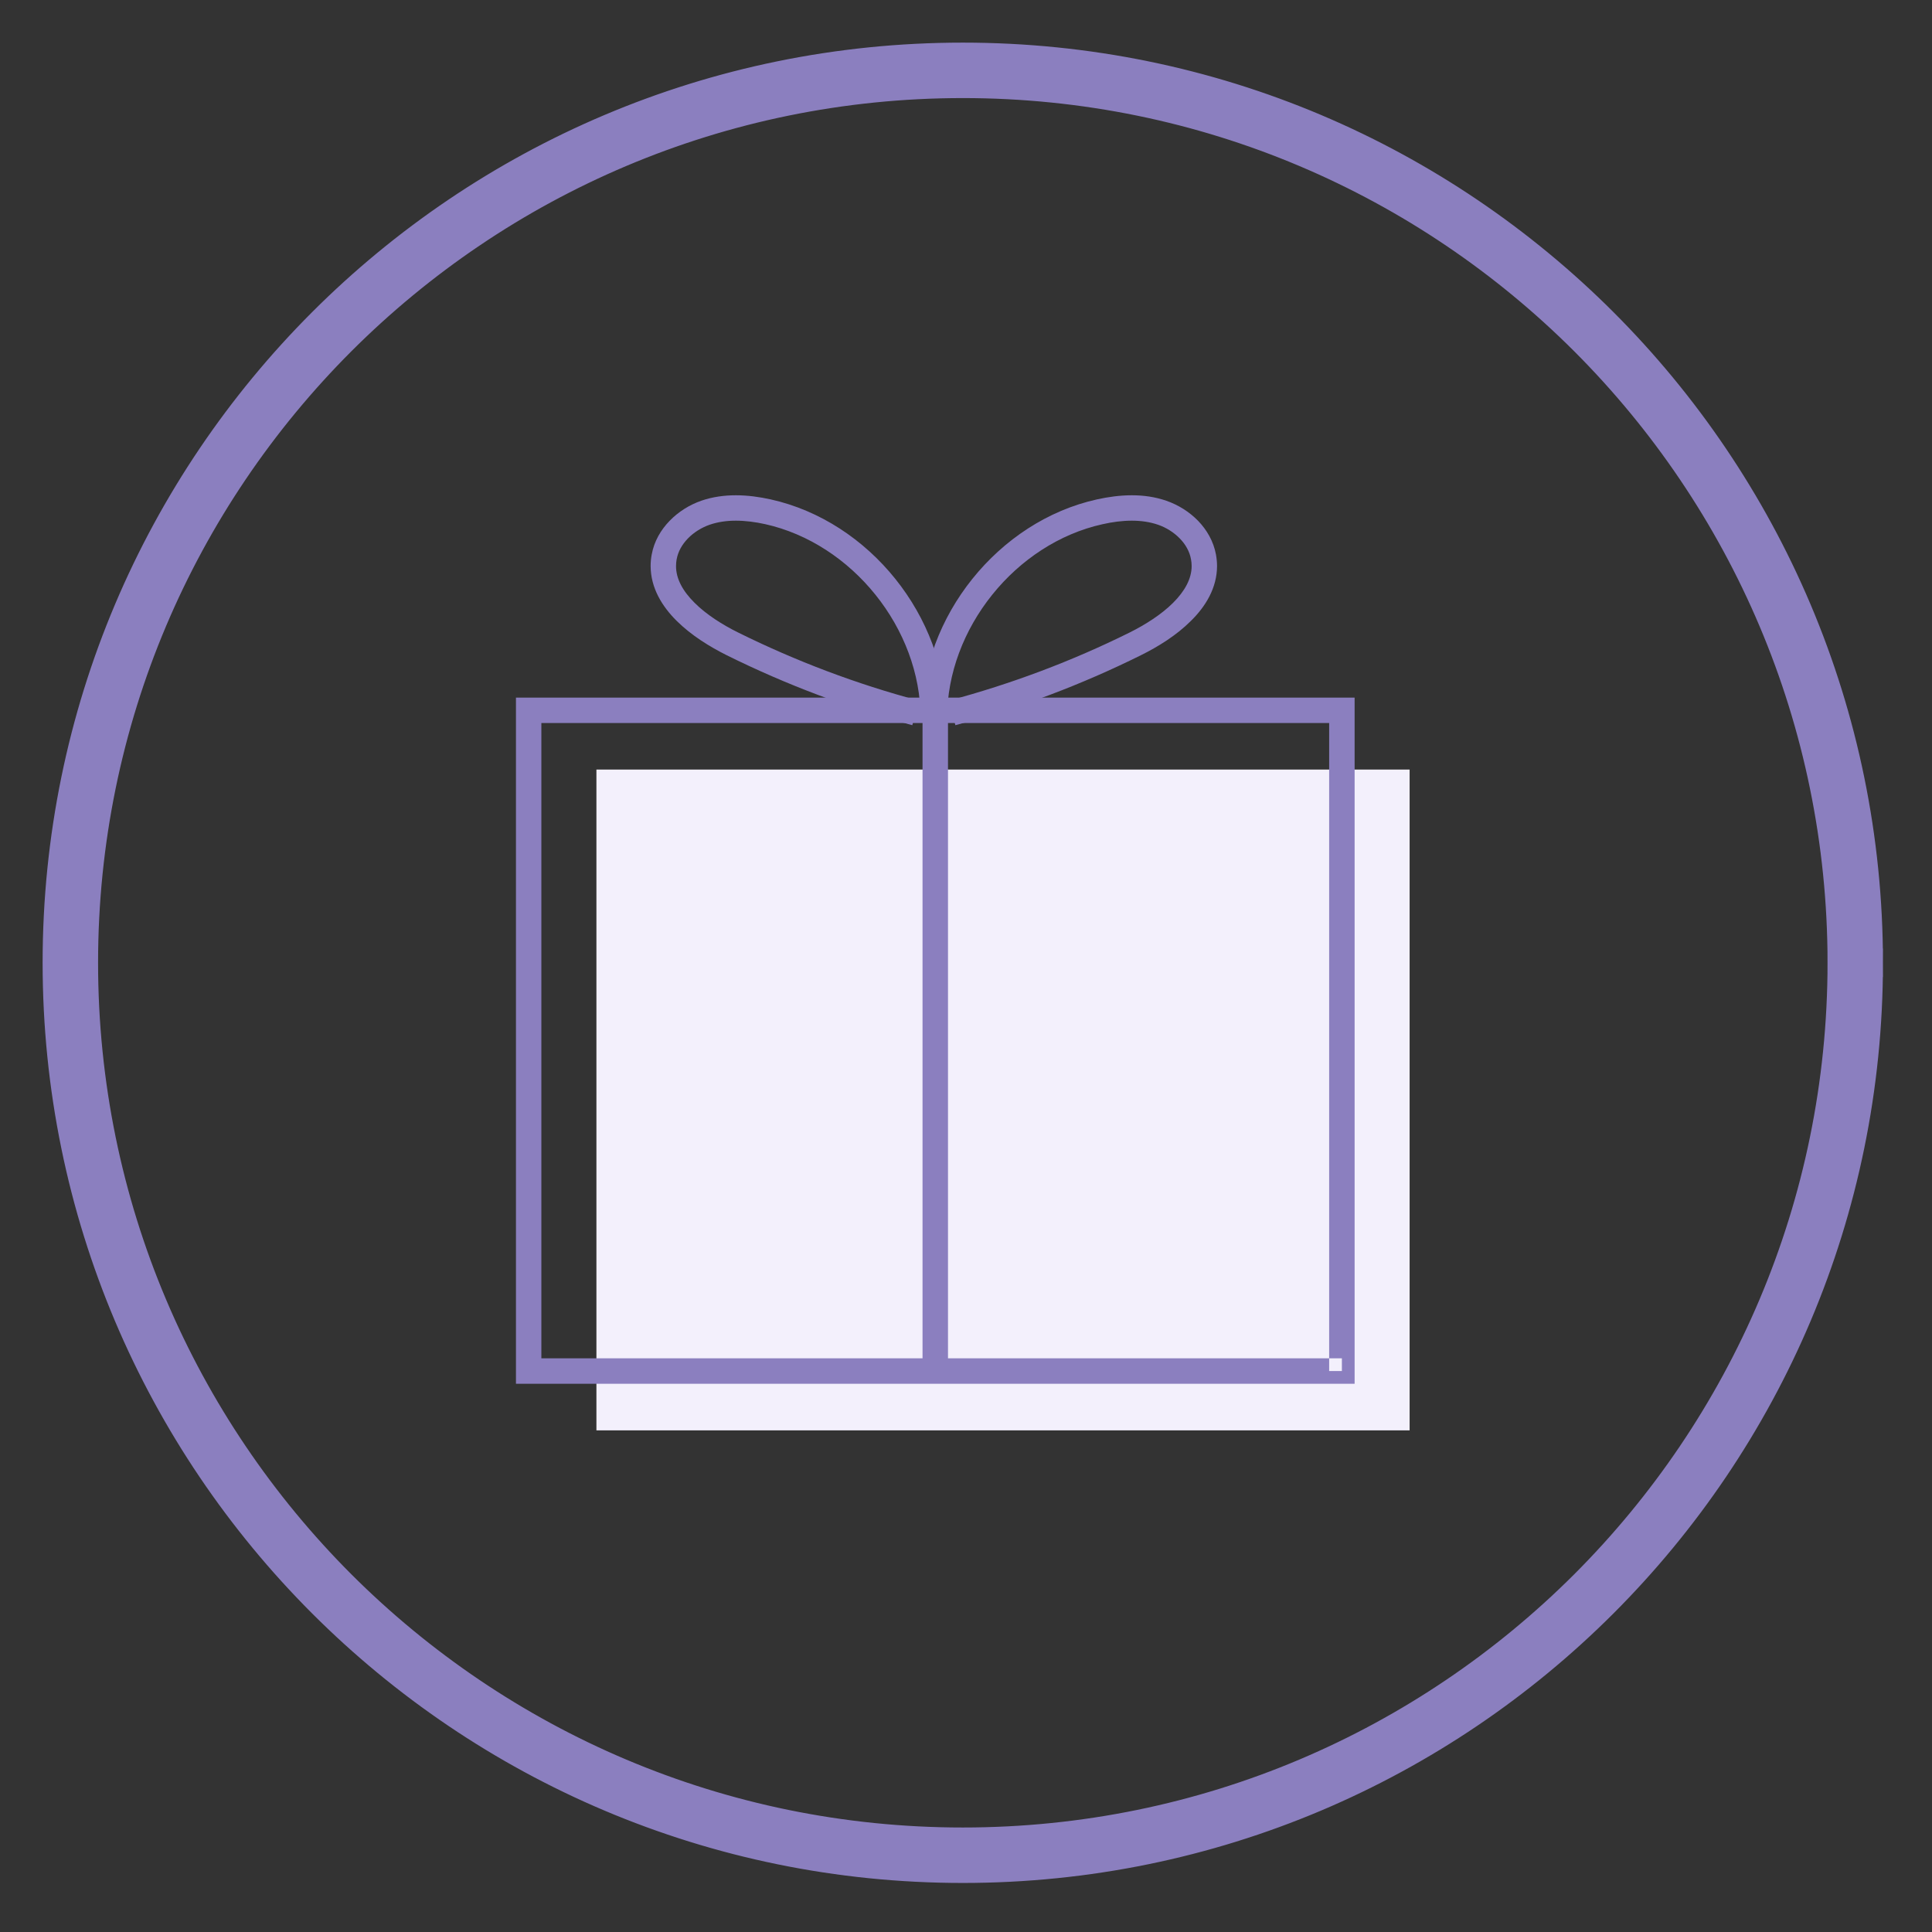 <?xml version="1.0" encoding="UTF-8"?>
<svg width="34px" height="34px" viewBox="0 0 34 34" version="1.1" xmlns="http://www.w3.org/2000/svg" xmlns:xlink="http://www.w3.org/1999/xlink">
    <rect x="0" y="0" width="34" height="34" fill="#333333" stroke="none"/>
    <title>Group 12</title>
    <defs>
        <polygon id="path-1" points="0 31.887 31.887 31.887 31.887 0 0 0"></polygon>
    </defs>
    <g id="Page-1" stroke="none" stroke-width="1" fill="none" fill-rule="evenodd">
        <g id="LL21---Shopping-Bag---Full" transform="translate(-15, -1012)">
            <g id="Group-11" transform="translate(0, 1001)">
                <g id="Group-12" transform="translate(16, 12)">
                    <path d="M31.649,15.943 L31.412,15.943 C31.411,20.216 29.68,24.081 26.881,26.881 C24.081,29.68 20.216,31.411 15.944,31.411 C11.672,31.411 7.806,29.68 5.006,26.881 C2.207,24.081 0.476,20.216 0.476,15.943 C0.476,11.672 2.207,7.806 5.006,5.006 C7.806,2.207 11.672,0.476 15.944,0.476 C20.216,0.476 24.081,2.207 26.881,5.006 C29.68,7.806 31.411,11.672 31.412,15.943 L31.649,15.943 L31.887,15.943 C31.887,7.138 24.749,-0 15.944,-0 C7.138,-0 5.14309541e-05,7.138 5.14309541e-05,15.943 C5.14309541e-05,24.749 7.138,31.887 15.944,31.887 C24.749,31.887 31.887,24.749 31.887,15.943 L31.649,15.943 Z" id="Fill-3" stroke="#8B7FBF" stroke-width="0.5" fill="#8B7FBF"></path>
                    <mask id="mask-2" fill="white">
                        <use xlink:href="#path-1"></use>
                    </mask>
                    <g id="Clip-7"></g>
                    <polygon id="Fill-6" fill="#F3F0FC" mask="url(#mask-2)" points="9.496 24.172 23.807 24.172 23.807 12.543 9.496 12.543"></polygon>
                    <polygon id="Fill-8" fill="#8B7FBF" mask="url(#mask-2)" points="22.615 23.128 22.615 22.904 8.527 22.904 8.527 11.724 22.391 11.724 22.391 23.128 22.615 23.128 22.615 22.904 22.615 23.128 22.839 23.128 22.839 11.277 8.08 11.277 8.08 23.352 22.839 23.352 22.839 23.128"></polygon>
                    <path d="M15.17,11.33 C14.074,11.038 13.007,10.635 11.99,10.131 C11.716,9.996 11.43,9.815 11.224,9.609 C11.015,9.402 10.896,9.184 10.897,8.961 C10.897,8.921 10.901,8.882 10.908,8.84 L10.909,8.839 C10.933,8.707 11.002,8.583 11.106,8.476 C11.208,8.37 11.345,8.285 11.487,8.235 C11.632,8.185 11.787,8.163 11.95,8.163 C12.117,8.163 12.292,8.186 12.465,8.224 C13.226,8.393 13.913,8.851 14.407,9.467 C14.902,10.083 15.201,10.853 15.2,11.633 L15.2,11.651 L15.648,11.639 L15.627,11.639 L15.648,11.639 L15.647,11.639 L15.627,11.639 L15.648,11.639 L15.648,11.633 C15.647,10.738 15.308,9.875 14.756,9.187 C14.204,8.499 13.435,7.982 12.561,7.788 C12.365,7.745 12.159,7.716 11.95,7.716 C11.748,7.716 11.541,7.743 11.341,7.812 C11.133,7.885 10.94,8.005 10.785,8.165 C10.63,8.324 10.511,8.526 10.469,8.759 L10.465,8.779 L10.469,8.758 C10.456,8.827 10.45,8.895 10.45,8.961 C10.451,9.348 10.653,9.673 10.908,9.926 C11.166,10.182 11.489,10.381 11.791,10.532 C12.835,11.049 13.93,11.462 15.055,11.762 L15.17,11.33 Z" id="Fill-9" fill="#8B7FBF" mask="url(#mask-2)"></path>
                    <path d="M15.813,11.762 C16.938,11.462 18.033,11.05 19.076,10.532 C19.379,10.382 19.702,10.183 19.959,9.926 C20.216,9.673 20.417,9.348 20.418,8.961 C20.418,8.894 20.411,8.827 20.399,8.759 L20.393,8.728 L20.399,8.759 C20.356,8.526 20.238,8.324 20.083,8.164 C19.927,8.005 19.735,7.885 19.527,7.813 C19.327,7.743 19.121,7.716 18.918,7.716 C18.709,7.716 18.503,7.745 18.307,7.788 C17.433,7.981 16.664,8.499 16.112,9.187 C15.56,9.875 15.221,10.738 15.221,11.633 L15.221,11.651 L15.668,11.639 L15.668,11.633 C15.667,10.853 15.966,10.083 16.461,9.467 C16.955,8.851 17.642,8.393 18.404,8.225 C18.576,8.186 18.75,8.163 18.918,8.163 C19.08,8.163 19.236,8.185 19.381,8.235 C19.523,8.284 19.66,8.37 19.762,8.476 C19.866,8.582 19.935,8.707 19.959,8.84 L19.959,8.839 C19.967,8.881 19.971,8.921 19.971,8.961 C19.971,9.183 19.852,9.402 19.644,9.609 C19.438,9.815 19.151,9.996 18.878,10.132 C17.862,10.636 16.794,11.037 15.698,11.33 L15.813,11.762 Z" id="Fill-10" fill="#8B7FBF" mask="url(#mask-2)"></path>
                    <polyline id="Fill-11" fill="#8B7FBF" mask="url(#mask-2)" points="15.235 11.5 15.235 23.128 15.683 23.128 15.683 11.5"></polyline>
                </g>
            </g>
        </g>
    </g>
</svg>